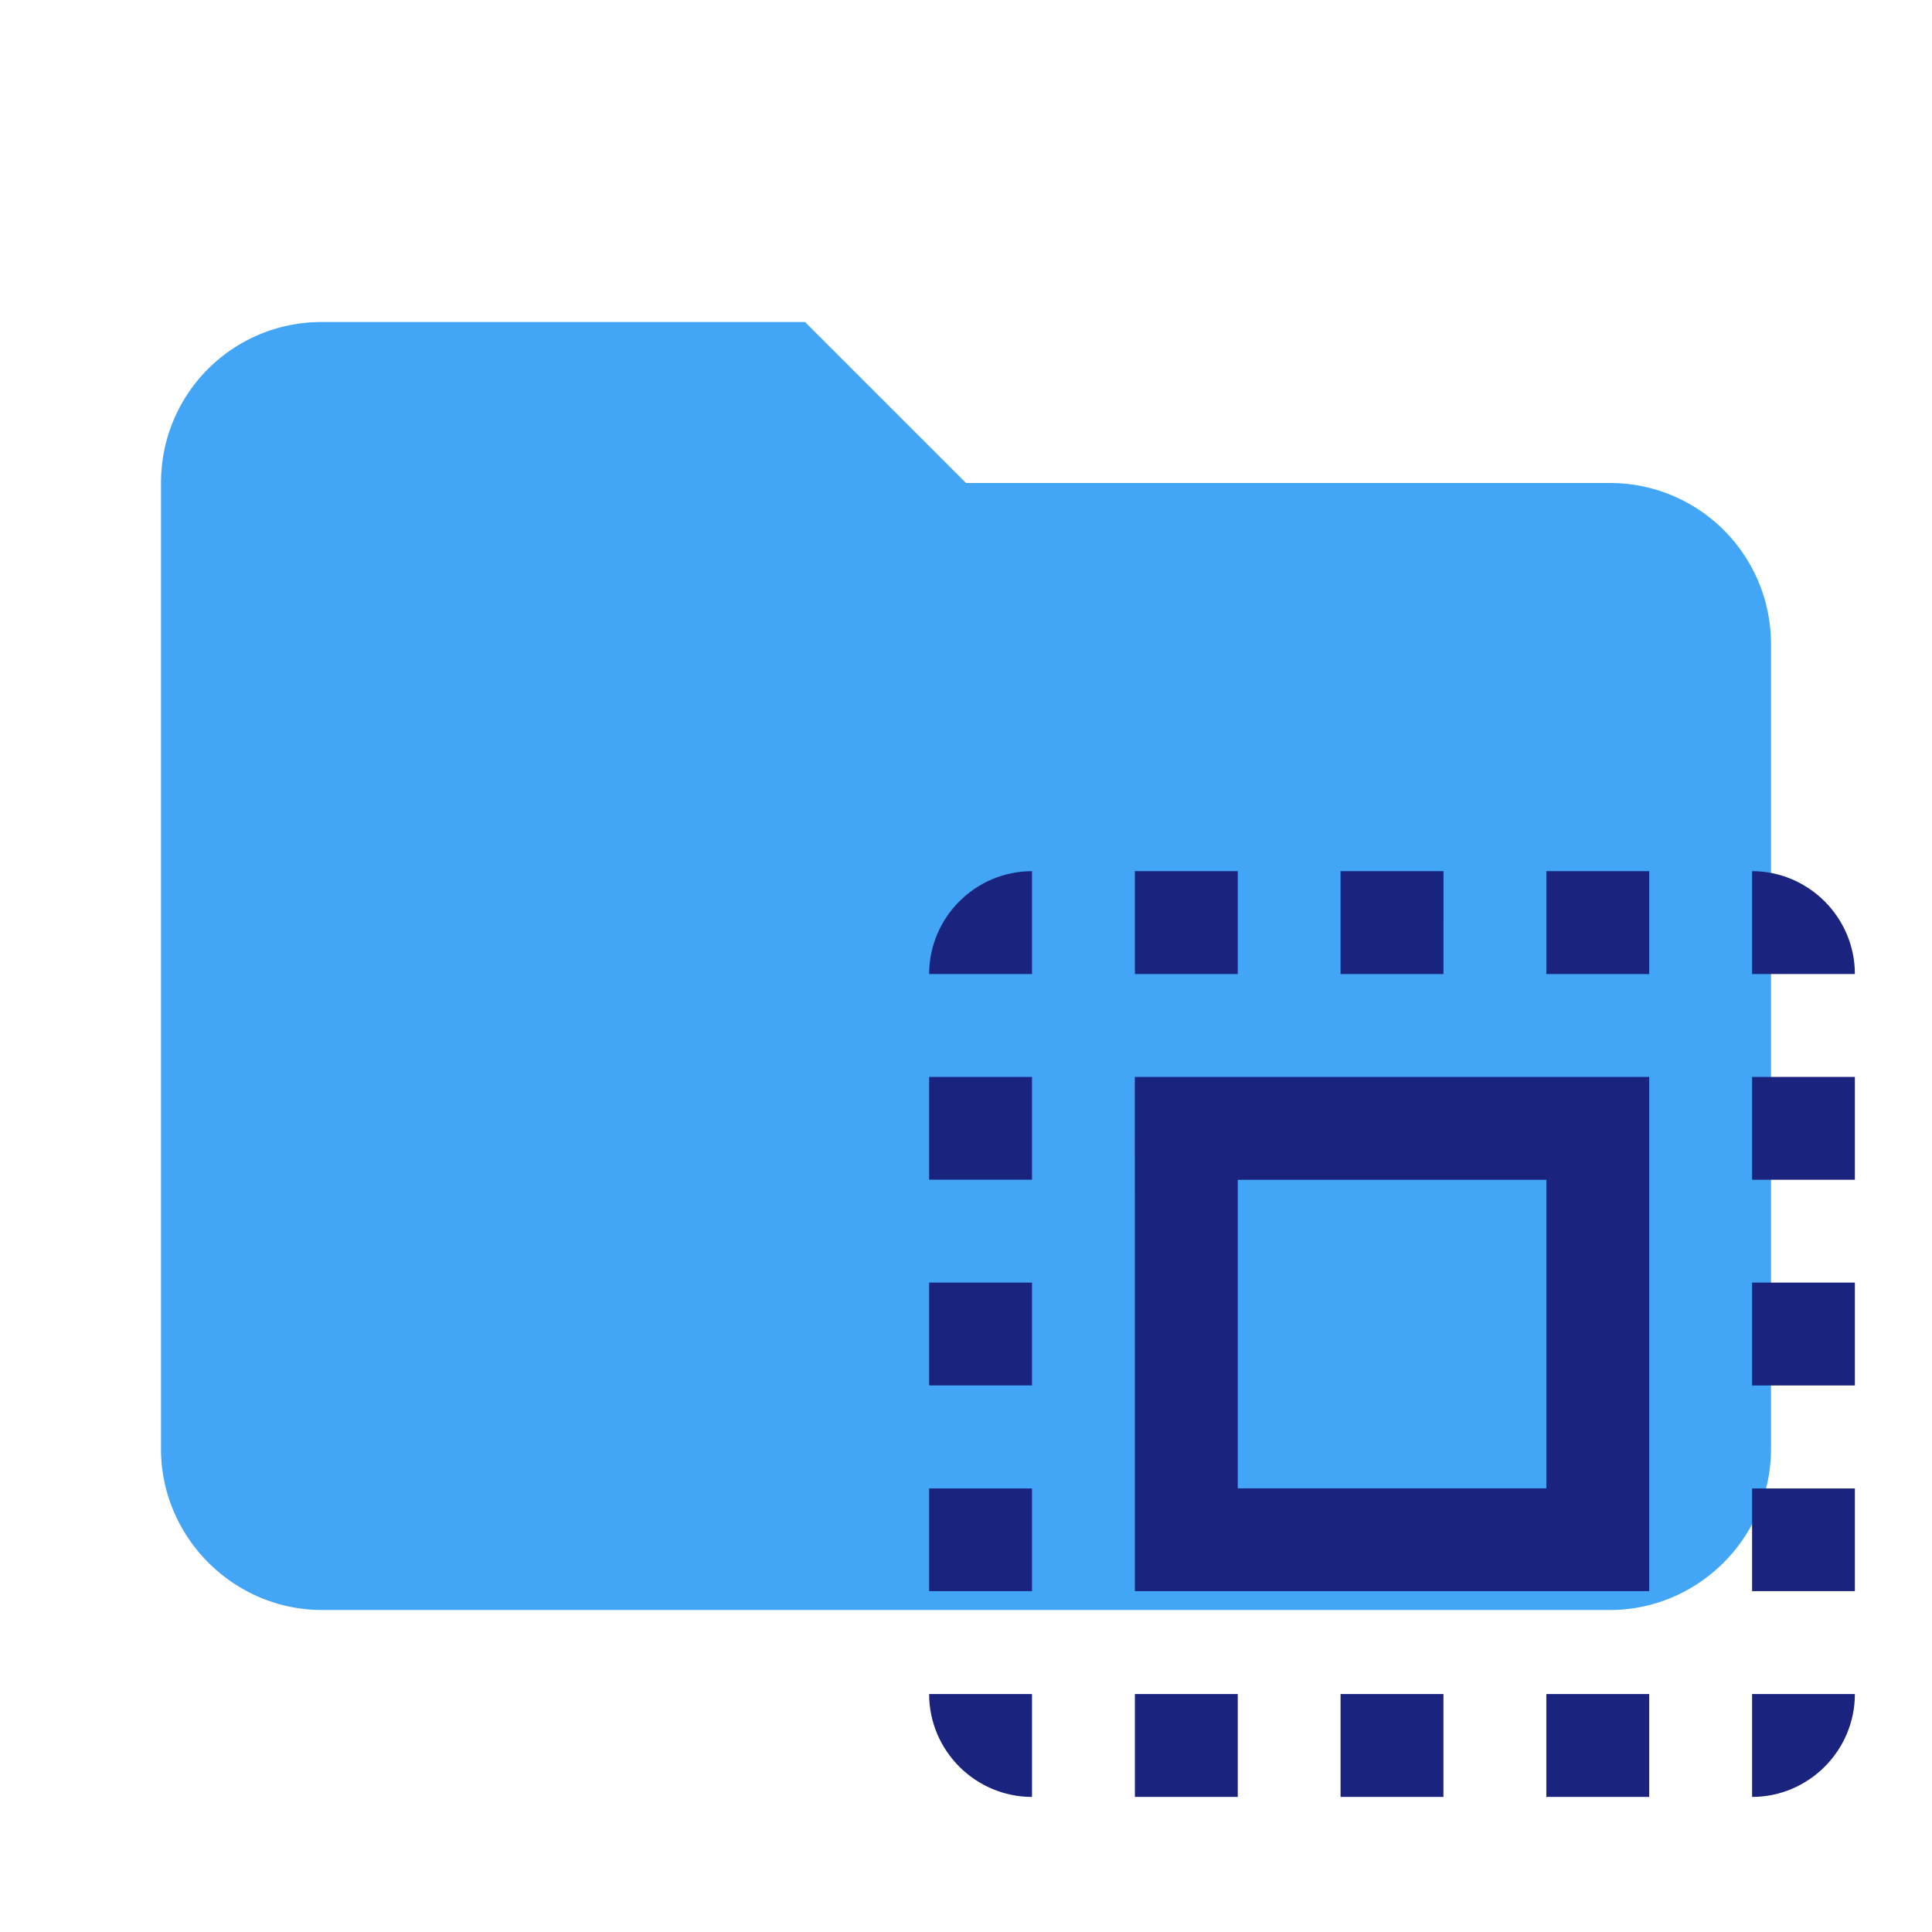 <svg xmlns="http://www.w3.org/2000/svg" clip-rule="evenodd" fill-rule="evenodd" stroke-linejoin="round" stroke-miterlimit="1.414" viewBox="0 0 24 24">
  <path fill="#42A5F5" d="M10 4H4c-1.11 0-2 .89-2 2v12c0 1.097.903 2 2 2h16c1.097 0 2-.903 2-2V8a2 2 0 0 0-2-2h-8l-2-2z" fill-rule="nonzero"/>
  <path fill="#1A237E" d="M11.542 12.1h1.278v-1.278c-.703 0-1.278.575-1.278 1.278zm0 5.11h1.278v-1.277h-1.278zm2.556 5.112h1.278v-1.278h-1.278zm-2.556-7.667h1.278v-1.277h-1.278zm6.39-3.833h-1.279V12.1h1.278zm3.833 0V12.1h1.277c0-.703-.575-1.278-1.277-1.278zm-8.945 11.5v-1.278h-1.278c0 .703.575 1.278 1.278 1.278zm-1.278-2.556h1.278V18.49h-1.278zm3.834-8.944h-1.278V12.1h1.278zm1.277 11.5h1.278v-1.278h-1.278zm5.112-5.111h1.277v-1.278h-1.277zm0 5.111c.702 0 1.277-.575 1.277-1.278h-1.277zm0-7.667h1.277v-1.277h-1.277zm0 5.111h1.277V18.49h-1.277zm-2.556 2.556h1.278v-1.278h-1.278zm0-10.222h1.278v-1.278h-1.278zm-5.111 7.666h6.389v-6.388h-6.39zm1.278-5.11h3.833v3.833h-3.833z"/>
</svg>